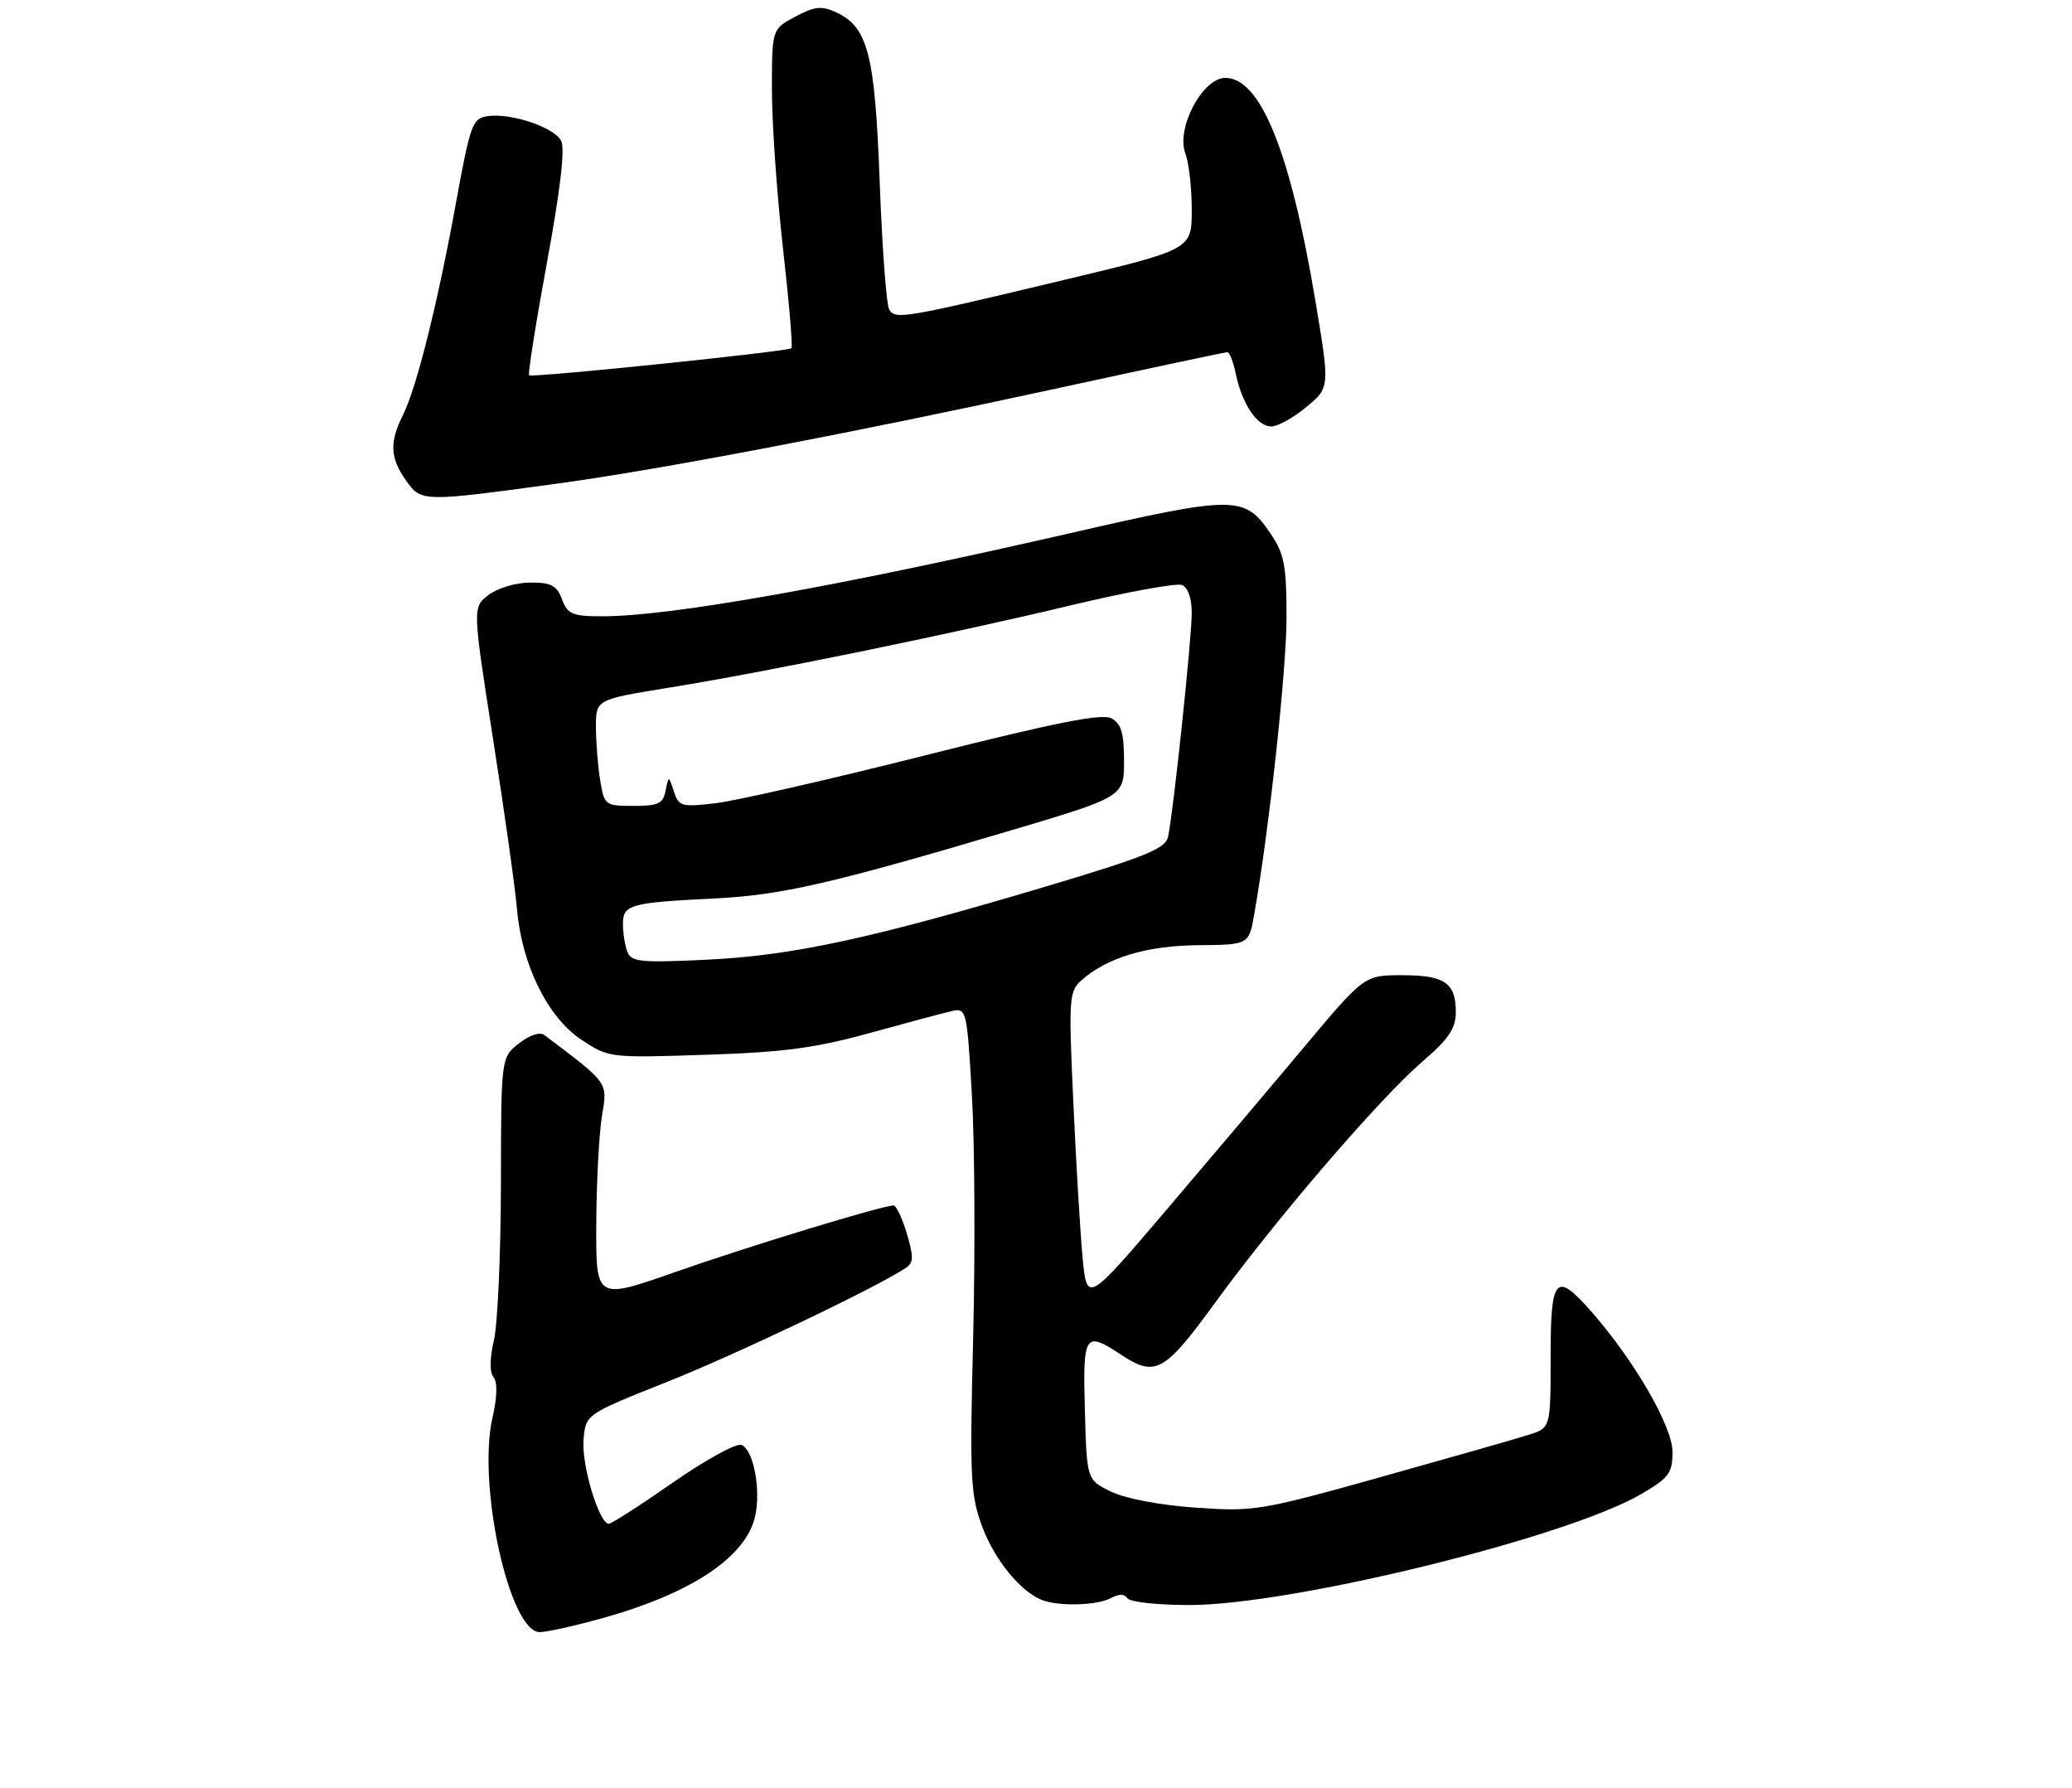 <?xml version="1.0" encoding="UTF-8" standalone="no"?>
<!DOCTYPE svg PUBLIC "-//W3C//DTD SVG 1.1//EN" "http://www.w3.org/Graphics/SVG/1.1/DTD/svg11.dtd" >
<svg xmlns="http://www.w3.org/2000/svg" xmlns:xlink="http://www.w3.org/1999/xlink" version="1.1" viewBox="0 0 306 264">
 <g >
 <path fill="currentColor"
d=" M 88.86 238.97 C 102.13 235.29 110.20 229.91 111.53 223.85 C 112.40 219.91 111.26 214.04 109.50 213.36 C 108.73 213.07 104.18 215.57 99.38 218.91 C 94.58 222.26 90.32 225.00 89.91 225.00 C 88.48 225.00 85.86 216.31 86.18 212.59 C 86.50 208.83 86.50 208.83 98.50 204.06 C 108.83 199.95 129.71 189.98 133.83 187.18 C 134.92 186.45 134.94 185.52 133.92 182.14 C 133.24 179.86 132.36 178.00 131.97 178.00 C 130.31 178.00 110.61 184.01 99.75 187.82 C 88.00 191.95 88.00 191.95 88.06 180.73 C 88.09 174.55 88.47 167.38 88.90 164.79 C 89.73 159.72 89.97 160.07 80.39 152.83 C 79.73 152.33 78.22 152.83 76.64 154.07 C 74.00 156.15 74.00 156.15 73.98 174.82 C 73.96 185.10 73.50 195.46 72.95 197.86 C 72.31 200.62 72.29 202.64 72.89 203.36 C 73.49 204.09 73.43 206.28 72.73 209.35 C 70.46 219.28 75.25 241.00 79.71 241.00 C 80.72 241.00 84.83 240.09 88.86 238.97 Z  M 164.01 236.00 C 165.26 235.33 166.08 235.33 166.50 236.00 C 166.84 236.55 170.95 237.00 175.64 237.00 C 190.80 237.00 231.48 227.01 242.41 220.60 C 246.49 218.21 247.00 217.52 247.00 214.38 C 247.00 210.64 241.38 200.92 235.06 193.72 C 229.73 187.65 229.00 188.46 229.00 200.42 C 229.00 210.84 229.00 210.84 225.75 211.87 C 223.96 212.44 214.18 215.23 204.00 218.08 C 186.16 223.07 185.18 223.23 176.57 222.62 C 171.30 222.25 166.19 221.28 164.07 220.25 C 160.50 218.50 160.50 218.50 160.22 208.25 C 159.90 196.96 160.20 196.49 165.50 200.00 C 170.64 203.40 171.93 202.69 179.50 192.30 C 188.54 179.88 203.78 162.16 210.07 156.75 C 213.97 153.39 215.00 151.86 215.00 149.45 C 215.00 145.12 213.37 144.00 207.04 144.00 C 201.49 144.00 201.49 144.00 192.49 154.73 C 187.55 160.64 178.32 171.54 172.00 178.96 C 160.50 192.45 160.50 192.45 159.86 185.48 C 159.51 181.64 158.90 171.30 158.50 162.50 C 157.81 147.52 157.89 146.39 159.67 144.79 C 163.42 141.42 169.33 139.63 176.97 139.57 C 184.44 139.50 184.44 139.50 185.23 135.00 C 187.43 122.57 190.00 98.93 190.00 91.11 C 190.00 83.59 189.67 81.80 187.72 78.91 C 183.81 73.11 182.60 73.10 157.82 78.78 C 123.50 86.65 98.99 91.00 88.98 91.00 C 84.54 91.00 83.84 90.71 83.00 88.50 C 82.22 86.44 81.39 86.00 78.27 86.02 C 76.19 86.03 73.44 86.86 72.14 87.86 C 69.78 89.68 69.78 89.68 72.81 109.09 C 74.49 119.76 76.08 131.09 76.35 134.25 C 77.07 142.51 80.89 150.24 85.88 153.54 C 89.91 156.20 90.04 156.22 104.22 155.75 C 115.74 155.38 120.43 154.75 128.50 152.52 C 134.00 151.00 139.46 149.54 140.64 149.28 C 142.72 148.82 142.81 149.21 143.53 161.65 C 143.95 168.72 144.03 184.81 143.72 197.42 C 143.20 218.42 143.32 220.77 145.08 225.48 C 146.93 230.42 150.82 235.14 154.00 236.30 C 156.53 237.22 162.03 237.05 164.01 236.00 Z  M 82.50 71.38 C 97.54 69.32 125.56 63.99 155.60 57.46 C 169.40 54.46 180.95 52.00 181.27 52.00 C 181.58 52.00 182.15 53.46 182.52 55.25 C 183.45 59.70 185.70 63.01 187.77 62.97 C 188.72 62.96 191.05 61.66 192.95 60.08 C 196.40 57.22 196.40 57.22 194.25 44.36 C 190.57 22.42 186.16 11.50 180.96 11.50 C 177.59 11.50 173.65 18.95 175.06 22.66 C 175.58 24.02 176.00 27.76 176.00 30.98 C 176.00 36.83 176.00 36.83 157.25 41.31 C 133.39 47.02 132.25 47.21 131.33 45.72 C 130.91 45.05 130.28 36.61 129.92 26.96 C 129.21 7.88 128.19 3.95 123.38 1.77 C 121.33 0.83 120.24 0.96 117.43 2.47 C 114.00 4.31 114.00 4.31 114.00 13.24 C 114.00 18.15 114.73 28.67 115.63 36.62 C 116.53 44.57 117.09 51.23 116.88 51.42 C 116.36 51.91 78.59 55.80 78.14 55.42 C 77.94 55.24 79.12 47.77 80.77 38.80 C 82.75 28.06 83.47 21.92 82.87 20.79 C 81.81 18.78 75.46 16.65 72.01 17.15 C 69.78 17.48 69.46 18.34 67.39 29.69 C 64.66 44.70 61.54 57.22 59.52 61.26 C 57.49 65.32 57.60 67.63 59.98 70.97 C 62.23 74.13 62.33 74.14 82.50 71.38 Z  M 92.65 140.54 C 92.29 139.60 92.00 137.76 92.00 136.44 C 92.00 133.57 93.03 133.28 105.50 132.67 C 115.35 132.18 122.73 130.50 148.75 122.78 C 166.00 117.66 166.00 117.66 166.00 112.37 C 166.00 108.22 165.60 106.85 164.13 106.07 C 162.73 105.32 155.89 106.68 136.70 111.52 C 122.63 115.07 108.69 118.25 105.71 118.60 C 100.64 119.20 100.25 119.09 99.52 116.87 C 98.75 114.50 98.75 114.50 98.30 116.75 C 97.93 118.67 97.22 119.00 93.56 119.00 C 89.37 119.00 89.25 118.91 88.64 115.25 C 88.30 113.19 88.02 109.65 88.01 107.40 C 88.00 103.29 88.00 103.29 98.75 101.55 C 113.15 99.23 140.15 93.69 158.29 89.35 C 166.42 87.41 173.73 86.07 174.54 86.38 C 175.44 86.72 176.00 88.30 176.00 90.52 C 176.00 94.28 173.28 120.02 172.50 123.57 C 172.12 125.31 169.20 126.50 154.57 130.87 C 128.76 138.57 117.02 141.11 104.40 141.71 C 94.58 142.18 93.23 142.04 92.65 140.54 Z "/>
</g>
</svg>